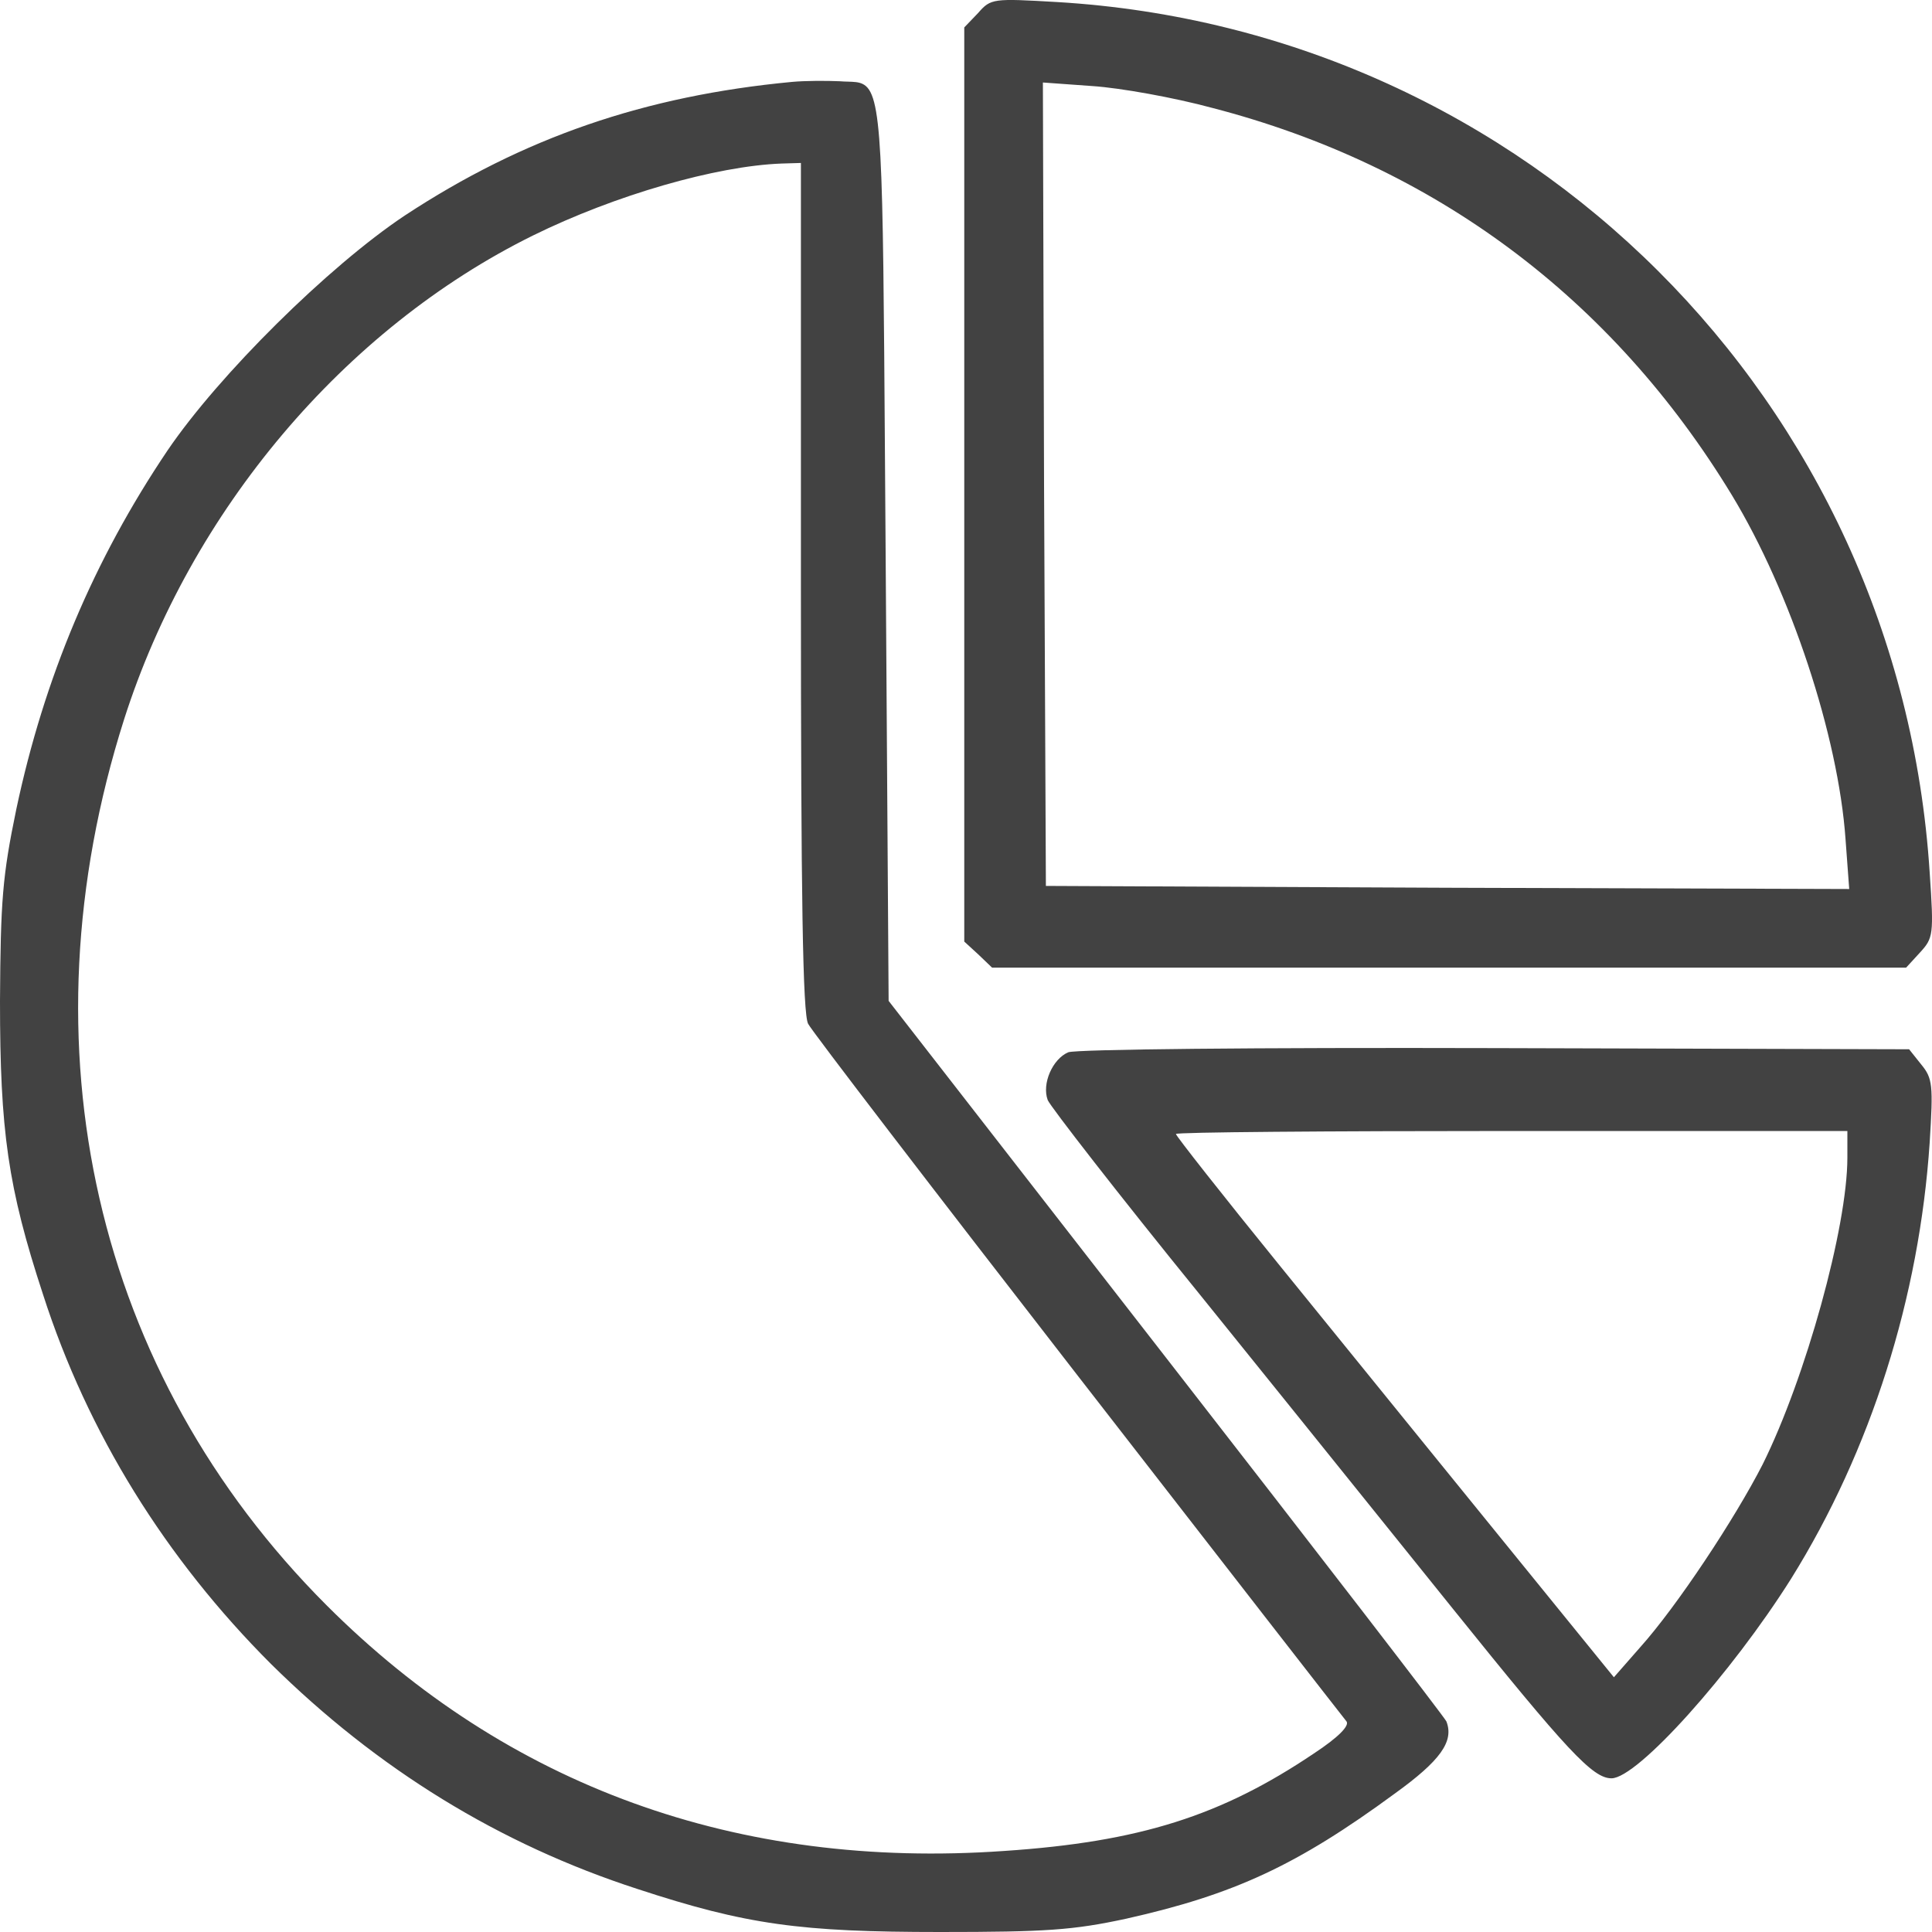 <svg width="20" height="20" viewBox="0 0 20 20" fill="none" xmlns="http://www.w3.org/2000/svg">
<g clip-path="url(#clip0_6667_31563)">
<path fill-rule="evenodd" clip-rule="evenodd" d="M10.126 0.134L9.982 0.284V5.013V9.747L10.126 9.879L10.27 10.017H14.998H19.732L19.876 9.86C20.013 9.71 20.02 9.679 19.976 9.033C19.663 4.154 15.805 0.309 10.94 0.021C10.282 -0.017 10.257 -0.017 10.126 0.134ZM12.549 1.117C14.847 1.712 16.688 3.084 17.928 5.125C18.536 6.127 19.03 7.618 19.105 8.689L19.143 9.203L14.985 9.19L10.827 9.171L10.808 5.013L10.796 0.854L11.309 0.891C11.597 0.91 12.155 1.01 12.549 1.117ZM8.197 0.848C6.675 0.992 5.417 1.424 4.189 2.232C3.4 2.758 2.267 3.879 1.735 4.662C0.971 5.795 0.457 7.017 0.169 8.376C0.025 9.071 0.006 9.321 0 10.361C0 11.708 0.081 12.29 0.445 13.399C0.908 14.839 1.716 16.136 2.805 17.225C3.908 18.315 5.172 19.092 6.6 19.555C7.727 19.925 8.285 20 9.731 20C10.827 20 11.109 19.981 11.66 19.862C12.774 19.612 13.426 19.311 14.44 18.566C14.91 18.227 15.054 18.027 14.973 17.82C14.954 17.777 13.645 16.079 12.067 14.05L9.199 10.361L9.168 5.714C9.165 5.357 9.163 5.025 9.161 4.719C9.139 1.502 9.135 0.964 8.928 0.868C8.886 0.848 8.836 0.847 8.776 0.845C8.75 0.844 8.722 0.844 8.692 0.841C8.554 0.835 8.335 0.835 8.197 0.848ZM8.291 6.077C8.291 9.29 8.31 10.499 8.366 10.599C8.404 10.674 9.662 12.315 11.159 14.244C12.656 16.173 13.908 17.783 13.939 17.82C13.971 17.864 13.858 17.983 13.601 18.152C12.643 18.797 11.798 19.067 10.395 19.161C7.633 19.355 5.254 18.491 3.381 16.618C0.983 14.219 0.207 10.837 1.284 7.449C1.973 5.288 3.563 3.403 5.517 2.438C6.368 2.019 7.414 1.718 8.091 1.693L8.291 1.687V6.077ZM10.846 11.388C10.783 11.219 10.896 10.962 11.059 10.893C11.146 10.862 12.987 10.843 15.48 10.85L19.763 10.862L19.888 11.019C20.007 11.163 20.013 11.232 19.976 11.827C19.869 13.43 19.368 15.015 18.542 16.342C17.922 17.326 16.951 18.409 16.682 18.409C16.488 18.409 16.225 18.127 15.041 16.655C14.888 16.465 14.696 16.226 14.481 15.959C13.861 15.189 13.051 14.181 12.424 13.405C11.579 12.365 10.871 11.451 10.846 11.388ZM18.247 15.159C18.692 14.263 19.124 12.704 19.124 11.983V11.708H15.649C13.739 11.708 12.173 11.72 12.173 11.739C12.173 11.758 12.656 12.372 13.25 13.104C13.459 13.361 13.72 13.683 13.998 14.026C14.513 14.662 15.091 15.373 15.517 15.898L16.707 17.363L16.976 17.056C17.358 16.631 17.959 15.722 18.247 15.159Z" fill="#424242"/>
</g>
<defs>
<clipPath id="clip0_6667_31563">
<rect width="20" height="20" fill="white"/>
</clipPath>
</defs>
</svg>
